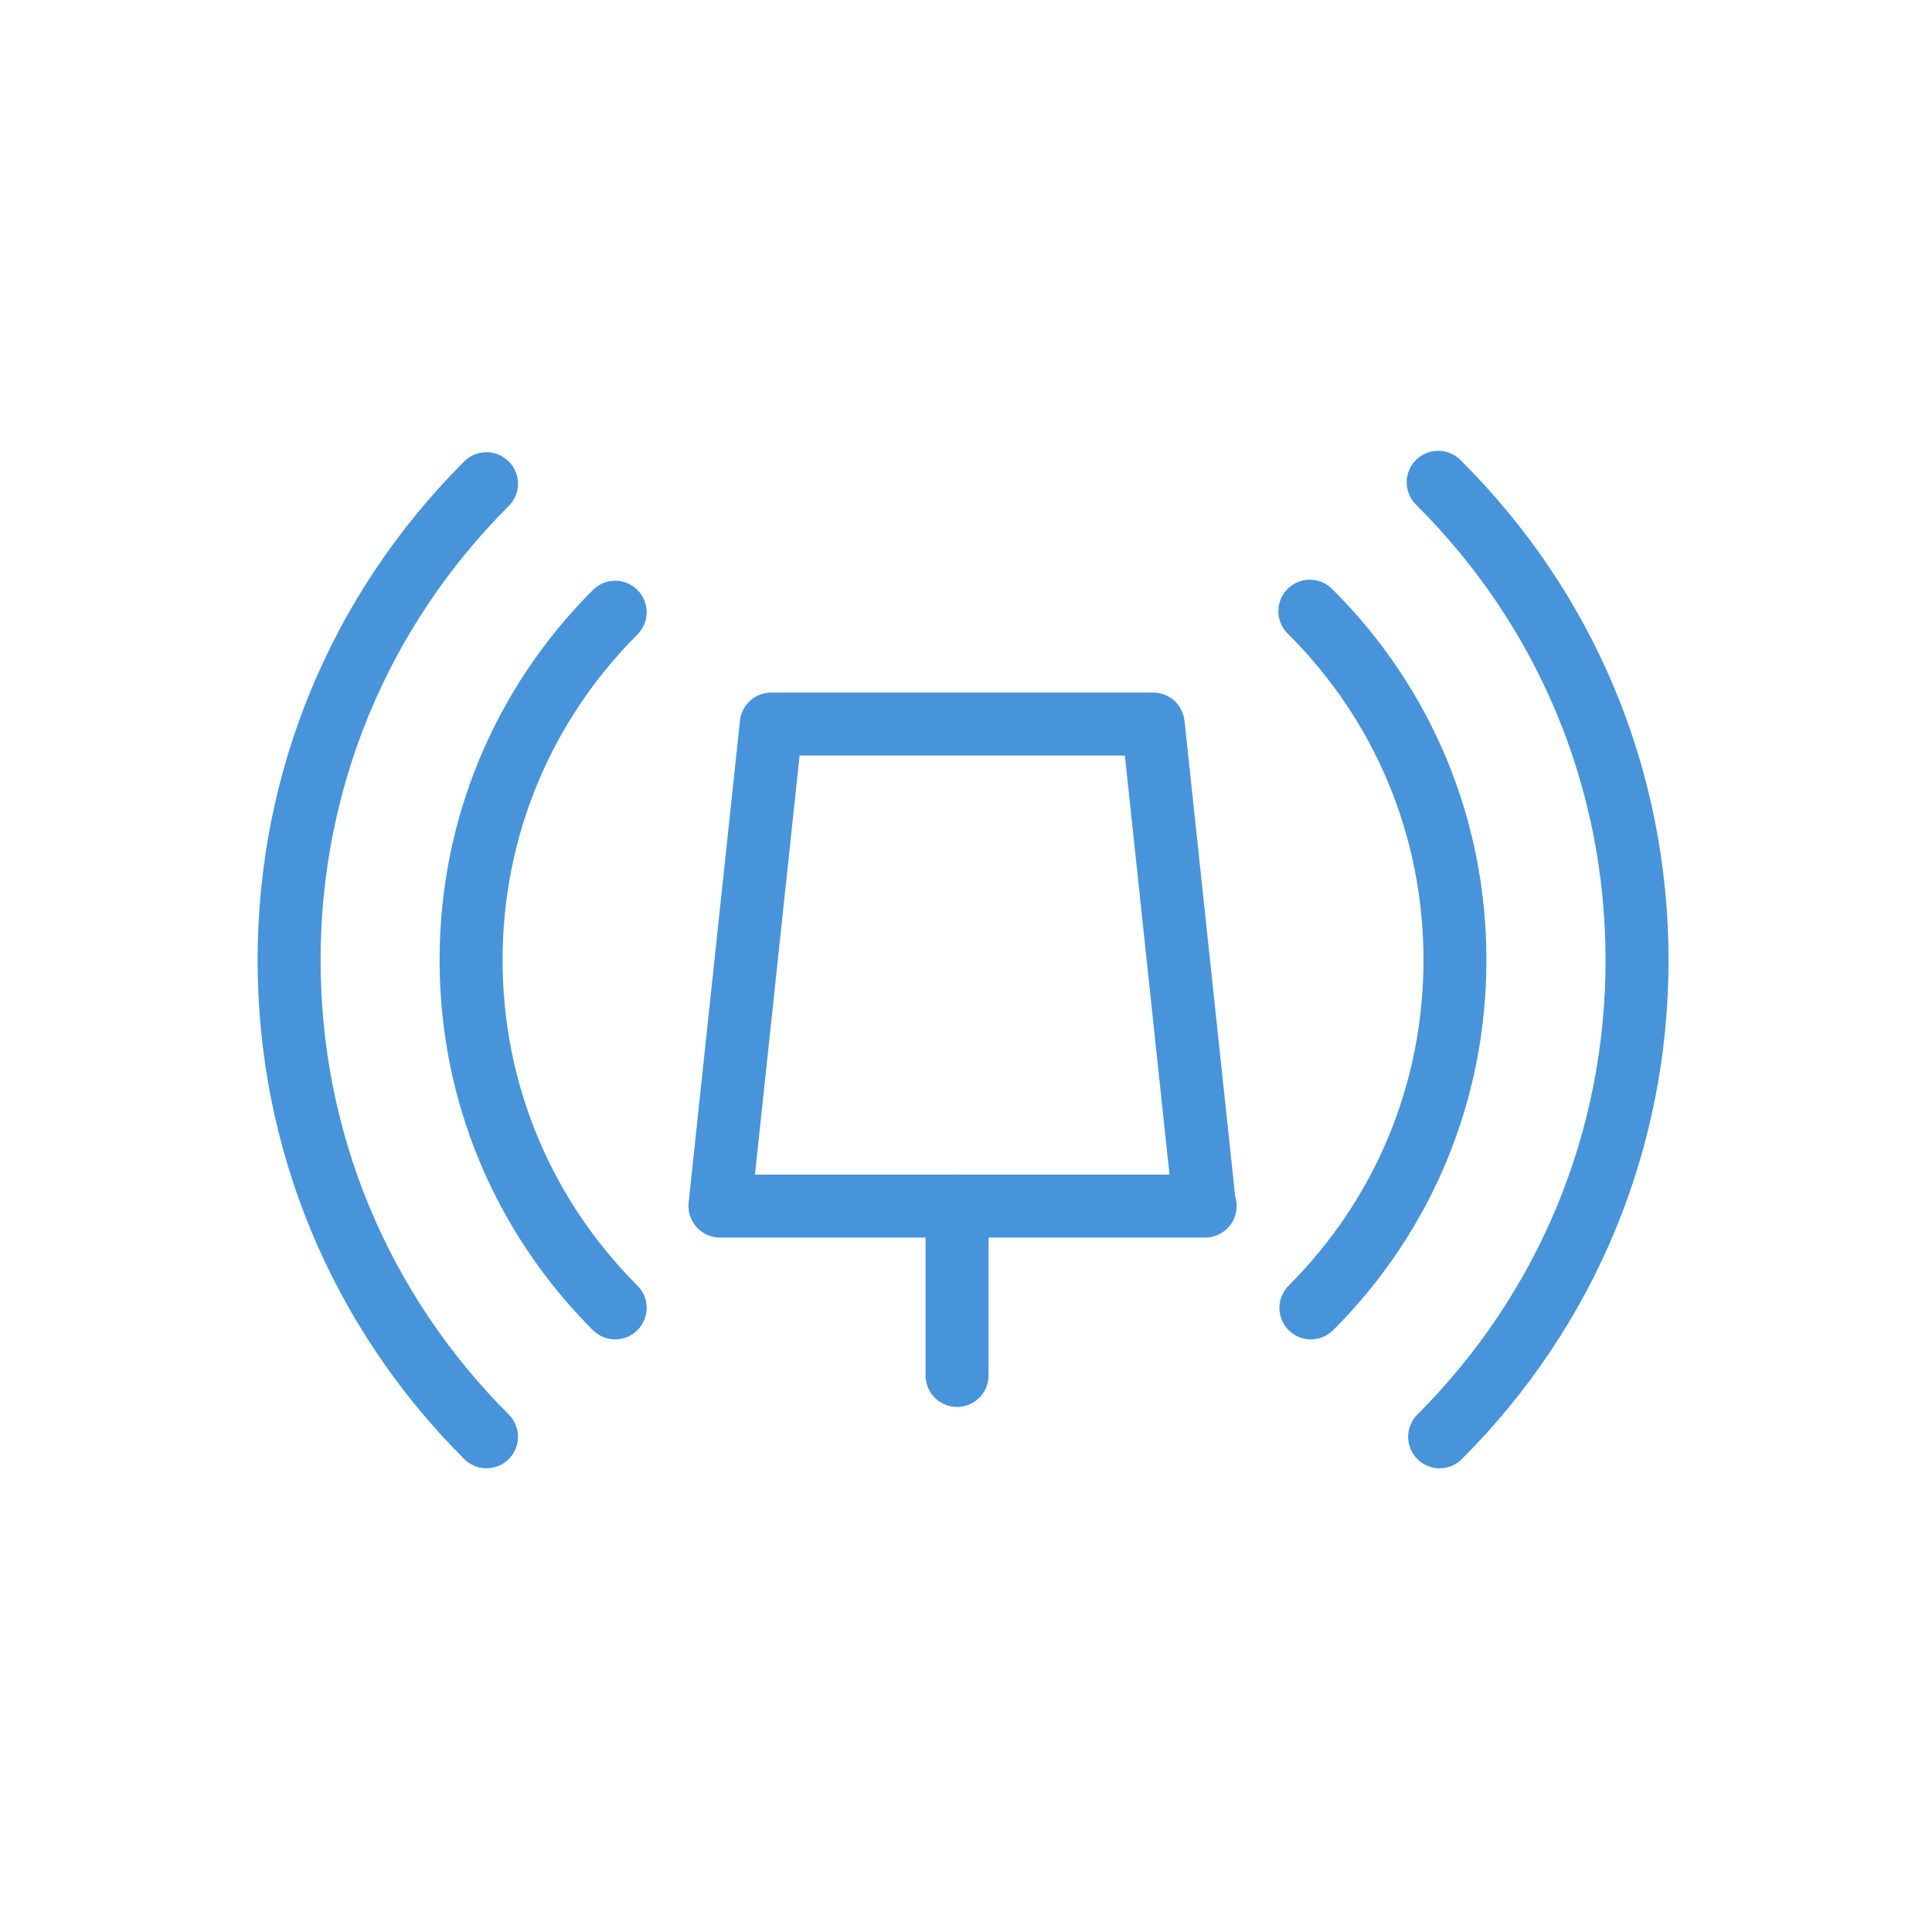 <?xml version="1.0" encoding="UTF-8"?>
<svg width="30px" height="30px" viewBox="0 0 30 30" version="1.1" xmlns="http://www.w3.org/2000/svg" xmlns:xlink="http://www.w3.org/1999/xlink">
    <!-- Generator: Sketch 49.1 (51147) - http://www.bohemiancoding.com/sketch -->
    <title>alarms bg less</title>
    <desc>Created with Sketch.</desc>
    <defs></defs>
    <g id="alarms-bg-less" stroke="none" stroke-width="1" fill="none" fill-rule="evenodd">
        <g id="backgrounds"></g>
        <g id="icon-status" transform="translate(4, 7)" fill="#4794DA">
            <g id="normal">
                <g id="icon-base">
                    <g id="Page-1">
                        <path d="M7.723,11.239 L14.16,11.239 L13.467,4.732 L8.416,4.732 L7.723,11.239 Z M14.714,12.217 C14.711,12.217 14.707,12.216 14.704,12.217 L7.179,12.217 C7.04,12.217 6.908,12.157 6.816,12.054 C6.723,11.952 6.678,11.814 6.693,11.676 L7.49,4.191 C7.517,3.943 7.726,3.754 7.977,3.754 L13.906,3.754 C14.157,3.754 14.366,3.943 14.393,4.191 L15.18,11.579 C15.195,11.626 15.202,11.676 15.202,11.728 C15.202,11.997 14.984,12.217 14.714,12.217 Z" id="Fill-1"></path>
                        <path d="M10.861,14.847 C10.591,14.847 10.372,14.628 10.372,14.358 L10.372,11.728 C10.372,11.458 10.591,11.239 10.861,11.239 C11.131,11.239 11.35,11.458 11.35,11.728 L11.35,14.358 C11.35,14.628 11.131,14.847 10.861,14.847" id="Fill-3"></path>
                        <path d="M3.554,15.8 C3.429,15.8 3.304,15.752 3.208,15.656 C1.139,13.587 -0,10.836 -0,7.91 C-0,4.985 1.139,2.234 3.208,0.165 C3.399,-0.026 3.708,-0.026 3.9,0.165 C4.091,0.356 4.091,0.665 3.9,0.856 C2.015,2.741 0.978,5.246 0.978,7.91 C0.978,10.575 2.015,13.08 3.9,14.965 C4.091,15.156 4.091,15.466 3.9,15.656 C3.804,15.752 3.679,15.8 3.554,15.8" id="Fill-5"></path>
                        <path d="M18.354,15.8 C18.229,15.8 18.104,15.752 18.009,15.656 C17.818,15.466 17.818,15.156 18.009,14.965 C19.893,13.08 20.931,10.575 20.931,7.91 C20.931,5.235 19.885,2.722 17.987,0.836 C17.796,0.645 17.795,0.336 17.985,0.144 C18.176,-0.047 18.485,-0.048 18.677,0.142 C20.761,2.213 21.909,4.973 21.909,7.91 C21.909,10.836 20.769,13.587 18.7,15.656 C18.605,15.752 18.48,15.8 18.354,15.8" id="Fill-8"></path>
                        <path d="M5.553,13.798 C5.427,13.798 5.302,13.75 5.207,13.655 C3.672,12.119 2.826,10.078 2.826,7.907 C2.826,5.737 3.672,3.696 5.207,2.161 C5.398,1.97 5.707,1.97 5.898,2.161 C6.089,2.351 6.089,2.661 5.898,2.852 C4.548,4.203 3.804,5.998 3.804,7.907 C3.804,9.817 4.548,11.613 5.898,12.963 C6.089,13.154 6.089,13.463 5.898,13.655 C5.803,13.75 5.678,13.798 5.553,13.798" id="Fill-11"></path>
                        <path d="M16.355,13.798 C16.23,13.798 16.105,13.75 16.01,13.655 C15.819,13.463 15.819,13.154 16.01,12.963 C17.36,11.613 18.104,9.818 18.104,7.907 C18.104,5.99 17.355,4.189 15.995,2.838 C15.803,2.647 15.802,2.338 15.992,2.146 C16.183,1.955 16.492,1.953 16.684,2.144 C18.23,3.681 19.081,5.728 19.081,7.907 C19.081,10.079 18.236,12.12 16.701,13.655 C16.606,13.75 16.48,13.798 16.355,13.798" id="Fill-13"></path>
                    </g>
                </g>
            </g>
        </g>
    </g>
</svg>